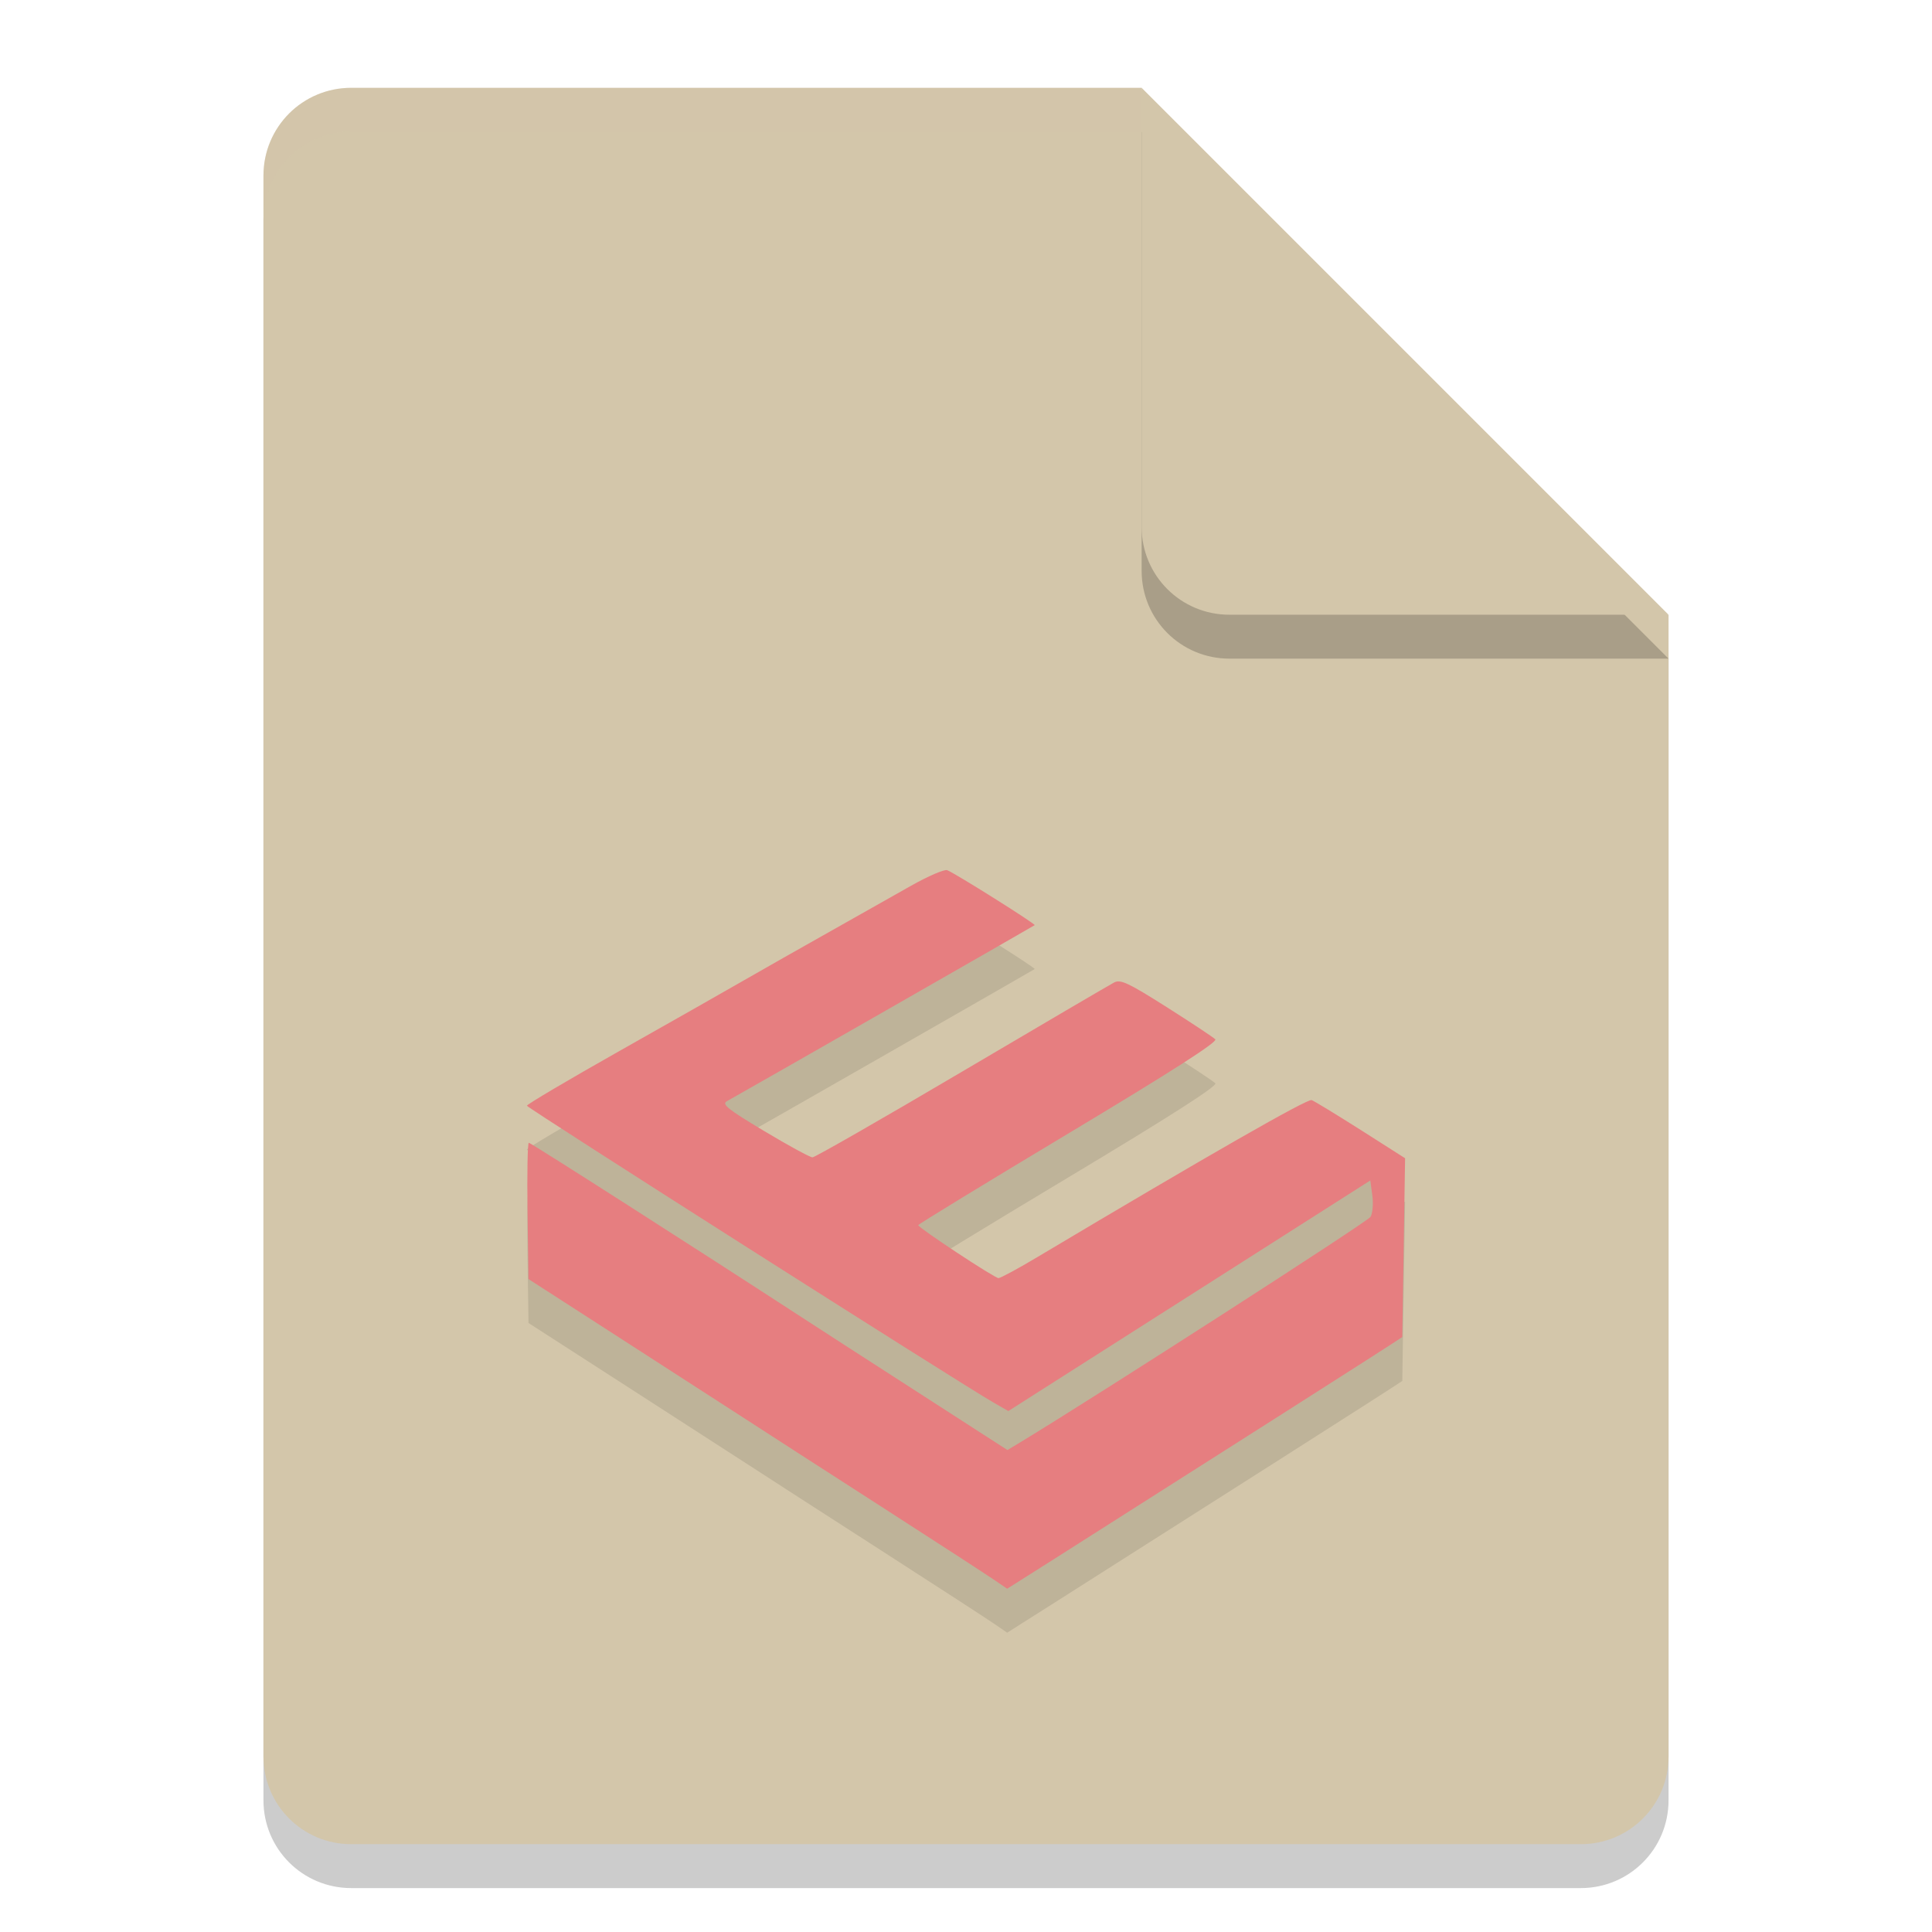 <svg xmlns="http://www.w3.org/2000/svg" width="22" height="22" version="1.1">
 <path style="opacity:0.2" d="m 4,1.5 c -0.554,0 -1,0.446 -1,1 v 18 c 0,0.554 0.446,1 1,1 h 14 c 0.554,0 1,-0.446 1,-1 v -13 l -6,-6 z"/>
 <path style="fill:#d3c6aa" d="M 4,1 C 3.446,1 3,1.446 3,2 v 18 c 0,0.554 0.446,1 1,1 h 14 c 0.554,0 1,-0.446 1,-1 V 7 L 14,6 13,1 Z"/>
 <path style="opacity:0.2" d="m 19,7.5 -6,-6 v 5 c 0,0.554 0.446,1 1,1 z"/>
 <path style="fill:#d3c6aa" d="M 19,7 13,1 v 5 c 0,0.554 0.446,1 1,1 z"/>
 <path style="opacity:0.2;fill:#d3c6aa" d="M 4,1 C 3.446,1 3,1.446 3,2 v 0.5 c 0,-0.554 0.446,-1 1,-1 h 9 V 1 Z"/>
 <path style="opacity:0.1" d="M 11.328,18.495 C 11.25,18.441 10.671,18.065 10.04,17.659 9.41,17.254 8.725,16.812 8.519,16.678 8.313,16.545 7.666,16.127 7.081,15.75 l -1.063,-0.685 -0.011,-0.776 c -0.006,-0.427 7.5e-4,-0.776 0.015,-0.776 0.022,0 1.938,1.226 3.101,1.983 0.149,0.097 0.738,0.478 1.31,0.846 l 1.039,0.67 0.149,-0.09 c 0.872,-0.528 3.952,-2.51 3.985,-2.565 0.024,-0.04 0.034,-0.149 0.021,-0.244 l -0.023,-0.171 -2.061,1.313 -2.061,1.313 -0.174,-0.1 c -0.382,-0.22 -5.306,-3.352 -5.308,-3.377 -0.001,-0.015 0.471,-0.294 1.05,-0.621 0.579,-0.327 1.221,-0.691 1.427,-0.81 0.206,-0.118 0.638,-0.363 0.959,-0.544 0.321,-0.181 0.743,-0.419 0.937,-0.529 0.195,-0.11 0.38,-0.19 0.413,-0.178 0.089,0.034 1.01,0.613 0.996,0.626 -0.01,0.009 -3.236,1.855 -3.504,2.004 -0.063,0.035 0.004,0.089 0.425,0.341 0.275,0.165 0.522,0.299 0.549,0.299 0.027,0 0.792,-0.438 1.7,-0.974 0.908,-0.536 1.69,-0.994 1.736,-1.018 0.072,-0.037 0.163,0.006 0.597,0.281 0.282,0.179 0.531,0.344 0.554,0.367 0.029,0.029 -0.503,0.37 -1.67,1.07 -0.942,0.565 -1.713,1.036 -1.713,1.046 0,0.029 0.869,0.603 0.914,0.603 0.023,0 0.225,-0.109 0.449,-0.243 1.948,-1.161 3.069,-1.802 3.117,-1.784 0.032,0.012 0.284,0.166 0.56,0.341 L 16,13.689 15.968,15.725 c -0.017,0.014 -0.63,0.407 -1.364,0.874 -0.733,0.467 -1.662,1.057 -2.063,1.312 -0.401,0.255 -0.806,0.513 -0.901,0.572 L 11.469,18.592 Z"/>
 <path style="fill:#e67e80" d="M 11.328,17.995 C 11.25,17.941 10.671,17.565 10.04,17.159 9.41,16.754 8.725,16.312 8.519,16.178 8.313,16.045 7.666,15.627 7.081,15.25 l -1.063,-0.685 -0.011,-0.776 c -0.006,-0.427 7.5e-4,-0.776 0.015,-0.776 0.022,0 1.938,1.226 3.101,1.983 0.149,0.097 0.738,0.478 1.31,0.846 l 1.039,0.67 0.149,-0.09 c 0.872,-0.528 3.952,-2.51 3.985,-2.565 0.024,-0.04 0.034,-0.149 0.021,-0.244 l -0.023,-0.171 -2.061,1.313 -2.061,1.313 -0.174,-0.1 c -0.382,-0.22 -5.306,-3.352 -5.308,-3.377 -0.001,-0.015 0.471,-0.294 1.05,-0.621 0.579,-0.327 1.221,-0.691 1.427,-0.81 0.206,-0.119 0.638,-0.363 0.959,-0.544 0.321,-0.181 0.743,-0.419 0.937,-0.529 0.195,-0.11 0.38,-0.19 0.413,-0.178 0.089,0.034 1.01,0.613 0.996,0.626 -0.01,0.009 -3.236,1.855 -3.504,2.004 -0.063,0.035 0.004,0.089 0.425,0.341 0.275,0.165 0.522,0.299 0.549,0.299 0.027,0 0.792,-0.438 1.7,-0.974 0.908,-0.536 1.69,-0.994 1.736,-1.018 0.072,-0.037 0.163,0.006 0.597,0.281 0.282,0.179 0.531,0.344 0.554,0.367 0.029,0.029 -0.503,0.37 -1.67,1.07 -0.942,0.565 -1.713,1.036 -1.713,1.046 0,0.029 0.869,0.603 0.914,0.603 0.023,0 0.225,-0.109 0.449,-0.243 1.948,-1.161 3.069,-1.802 3.117,-1.784 0.032,0.012 0.284,0.166 0.56,0.341 L 16,13.189 15.968,15.225 c -0.017,0.014 -0.63,0.407 -1.364,0.874 -0.733,0.467 -1.662,1.057 -2.063,1.312 -0.401,0.255 -0.806,0.513 -0.901,0.572 l -0.171,0.108 z"/>
</svg>
